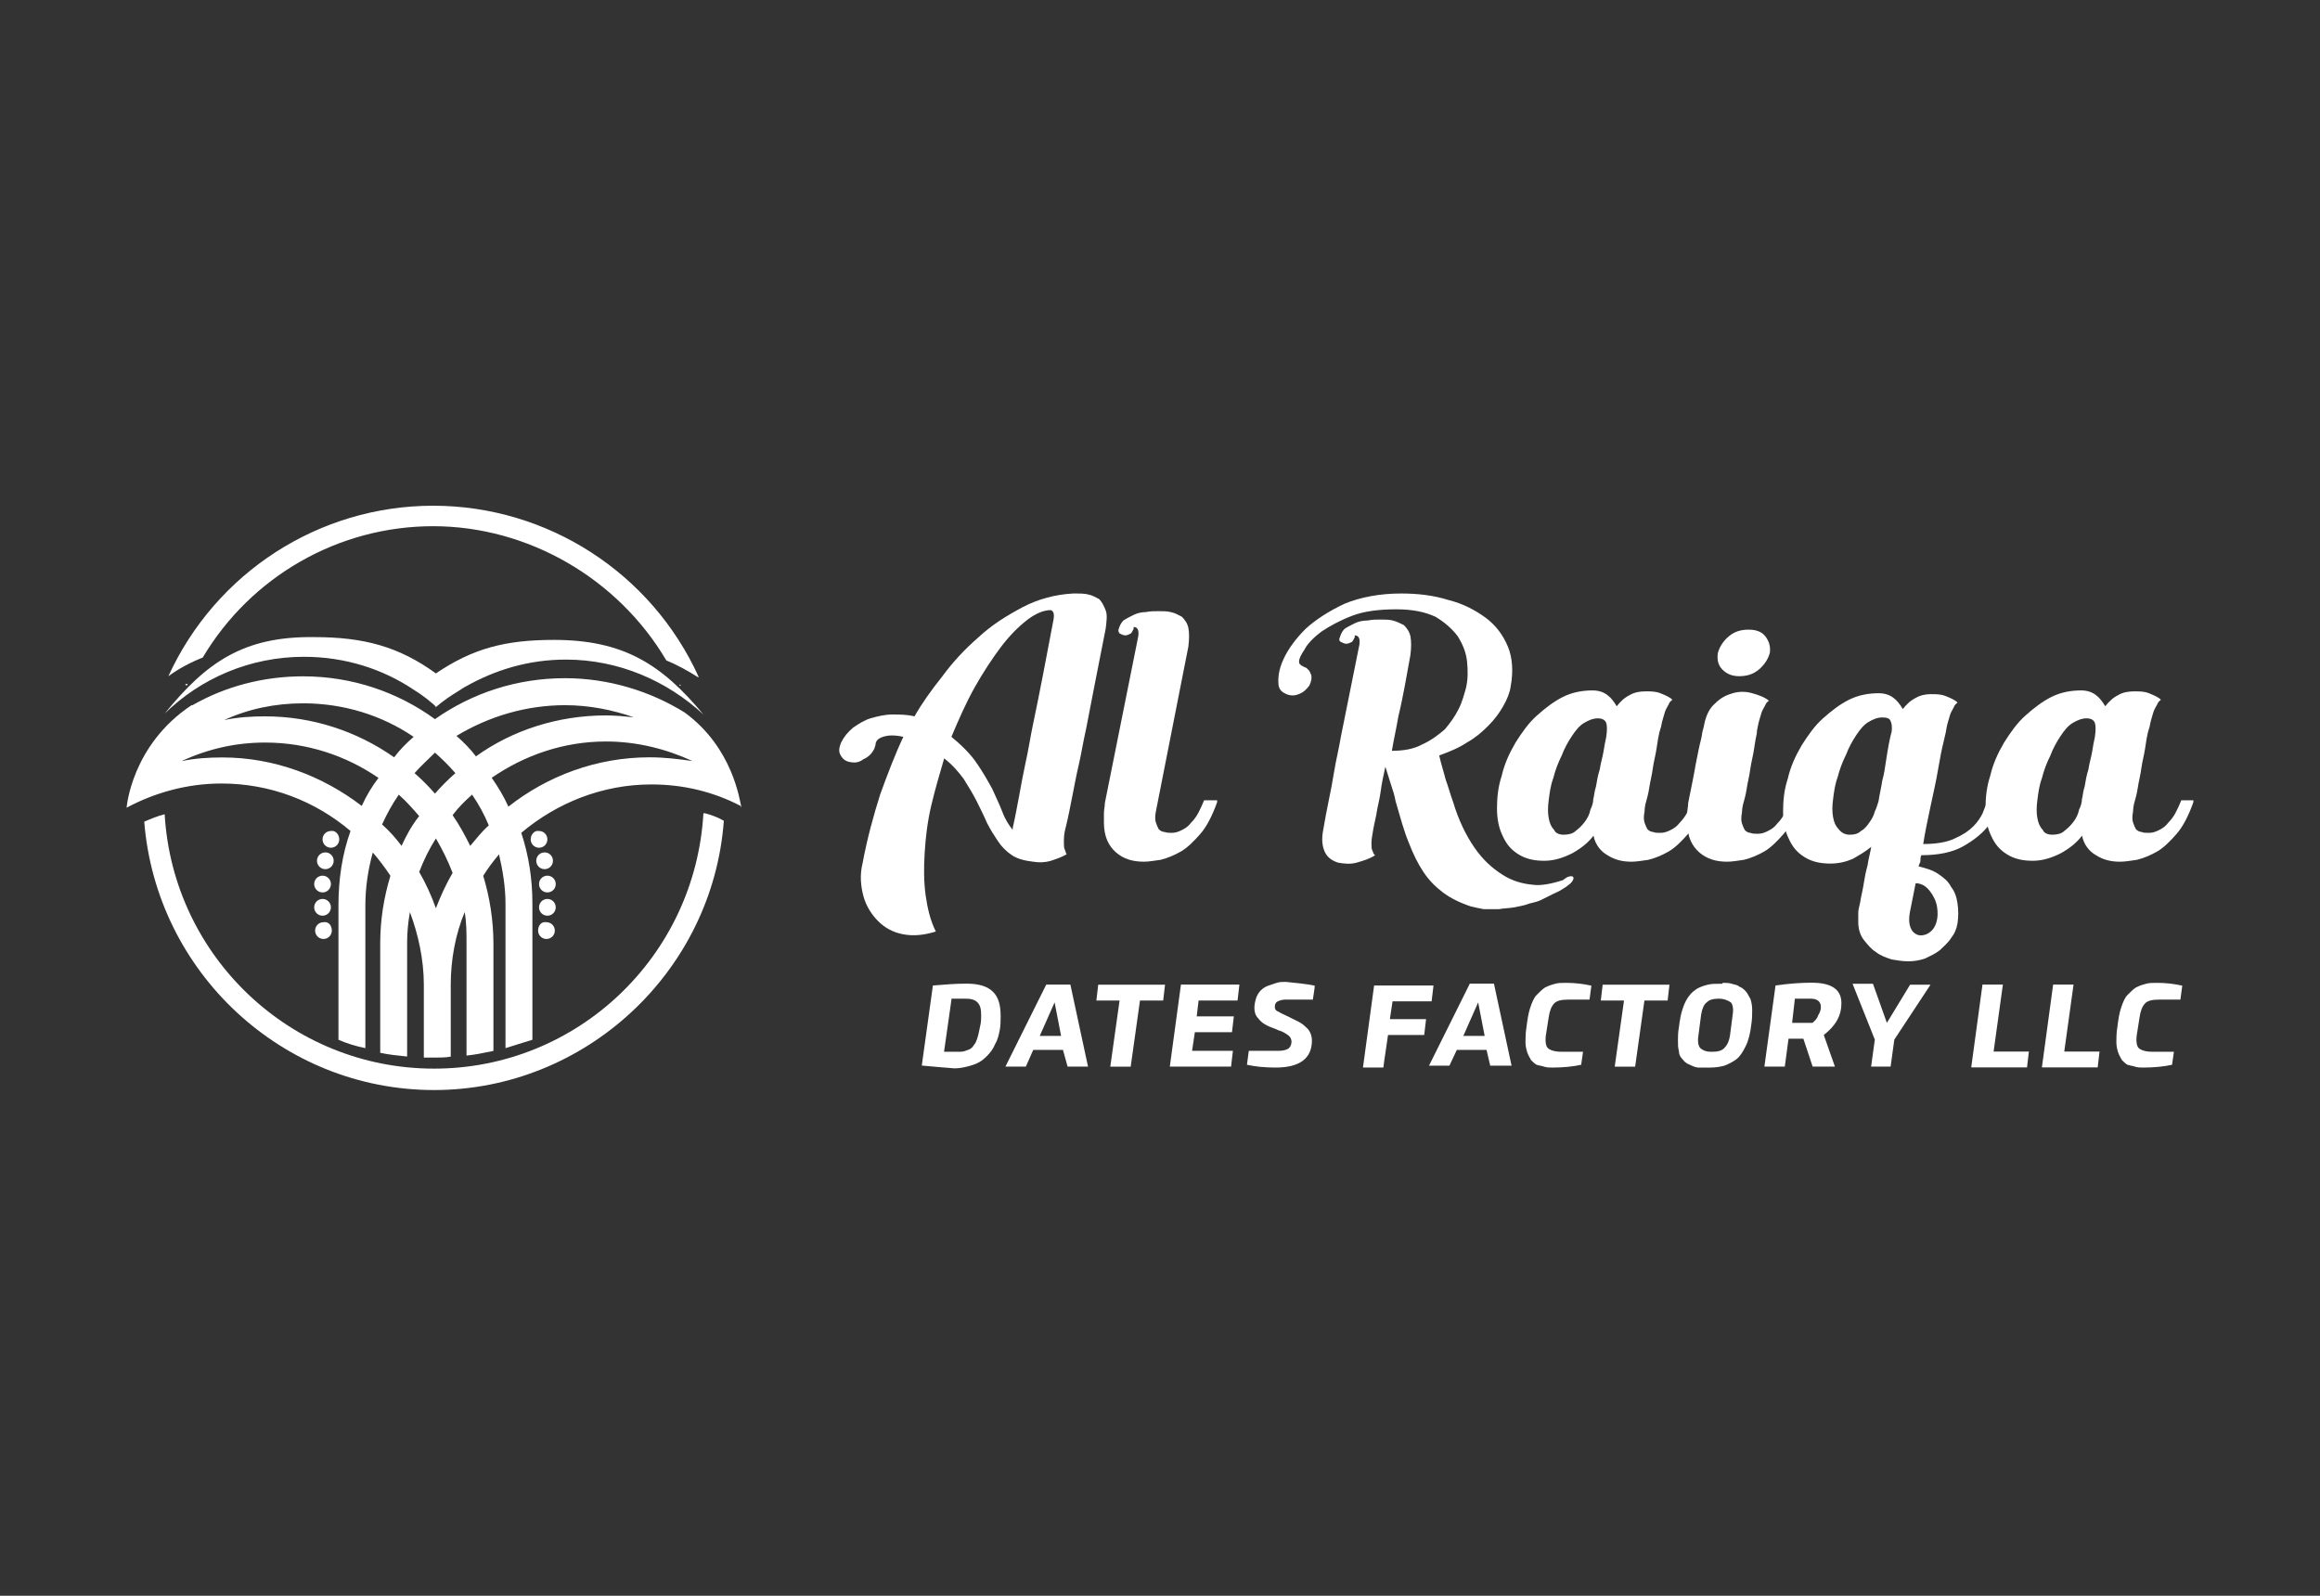 <svg width="157" height="108" viewBox="0 0 157 108" fill="none" xmlns="http://www.w3.org/2000/svg">
<rect x="0" y="0" width="157" height="108" fill="#333333" stroke="none"/>
<g clip-path="url(#clip0_419_340)">
<path d="M71.996 56.997C71.996 57.249 71.996 57.375 72.058 57.501C72.121 57.627 72.121 57.753 72.184 57.816C71.87 58.005 71.493 58.131 71.117 58.257C70.677 58.383 70.3 58.383 69.923 58.32C69.358 58.257 68.856 58.131 68.479 57.879C68.102 57.627 67.788 57.312 67.537 56.934C67.286 56.556 67.034 56.178 66.783 55.674C66.595 55.233 66.344 54.729 66.093 54.225C65.841 53.721 65.527 53.217 65.213 52.713C64.837 52.209 64.46 51.768 63.895 51.327C63.581 52.398 63.267 53.469 63.015 54.54C62.764 55.611 62.639 56.682 62.576 57.69C62.513 58.698 62.513 59.643 62.639 60.588C62.764 61.47 62.953 62.289 63.329 63.045C62.513 63.297 61.822 63.36 61.131 63.234C60.441 63.108 59.875 62.793 59.436 62.352C58.996 61.911 58.619 61.344 58.431 60.651C58.242 59.958 58.18 59.202 58.368 58.446C58.682 56.745 59.122 55.17 59.561 53.775C60.064 52.389 60.566 51.066 61.131 49.869C60.566 49.743 60.127 49.743 59.75 49.869C59.373 49.995 59.247 50.184 59.247 50.436C59.184 50.562 59.184 50.688 59.122 50.751C58.996 51.003 58.745 51.255 58.431 51.381C58.117 51.633 57.803 51.633 57.489 51.57C57.175 51.507 56.986 51.318 56.861 51.066C56.735 50.814 56.798 50.562 56.924 50.247C57.112 49.869 57.363 49.554 57.74 49.239C58.117 48.987 58.494 48.735 58.933 48.609C59.373 48.483 59.875 48.357 60.378 48.357C60.88 48.357 61.383 48.357 61.885 48.483C62.387 47.601 63.015 46.719 63.769 45.774C64.46 44.829 65.276 43.947 66.218 43.128C67.097 42.309 68.102 41.679 69.17 41.112C70.237 40.545 71.43 40.23 72.624 40.167H72.812C73.063 40.167 73.377 40.167 73.629 40.23C73.942 40.293 74.131 40.419 74.382 40.545C74.57 40.734 74.696 40.986 74.822 41.301C74.947 41.616 74.885 42.057 74.822 42.561C74.319 45.081 73.88 47.358 73.503 49.311C73.314 50.13 73.189 50.949 73.001 51.768C72.812 52.587 72.686 53.28 72.561 53.91C72.435 54.54 72.31 55.233 72.121 55.989C71.996 56.43 71.996 56.745 71.996 56.997ZM64.388 49.869C65.079 50.436 65.707 51.066 66.084 51.633C66.523 52.263 66.837 52.83 67.151 53.397C67.402 53.964 67.654 54.468 67.842 54.972C68.03 55.476 68.282 55.854 68.533 56.169V56.043C68.721 55.224 68.847 54.468 68.972 53.838C69.098 53.145 69.224 52.452 69.412 51.57C69.6 50.751 69.726 49.869 69.914 48.987C70.354 46.908 70.794 44.577 71.296 41.922C71.359 41.544 71.296 41.355 71.108 41.292C70.605 41.292 70.04 41.544 69.475 41.985C68.91 42.426 68.282 43.056 67.716 43.812C67.151 44.568 66.523 45.513 65.958 46.521C65.393 47.529 64.89 48.663 64.388 49.86" fill="white"/>
<path d="M82.367 54.287C82.053 55.169 81.676 55.925 81.236 56.429C80.797 56.933 80.357 57.374 79.918 57.626C79.478 57.878 79.038 58.067 78.536 58.193C78.096 58.256 77.719 58.319 77.406 58.319C76.652 58.319 76.024 58.13 75.522 57.689C75.019 57.248 74.705 56.618 74.705 55.673V55.043C74.705 54.791 74.768 54.602 74.768 54.35L77.029 43.064C77.091 42.623 76.966 42.434 76.715 42.434V42.56C76.652 42.686 76.589 42.812 76.526 42.875C76.401 42.938 76.275 43.001 76.15 43.001C76.024 43.001 75.898 42.938 75.773 42.875C75.71 42.812 75.647 42.686 75.71 42.56C75.773 42.371 75.835 42.182 76.024 41.993C76.212 41.867 76.463 41.741 76.715 41.615C76.966 41.489 77.28 41.426 77.531 41.426C77.845 41.363 78.096 41.363 78.41 41.363C78.724 41.363 78.975 41.363 79.227 41.426C79.541 41.489 79.729 41.615 79.98 41.741C80.169 41.93 80.357 42.182 80.42 42.497C80.483 42.812 80.483 43.253 80.42 43.757L78.222 54.917C78.159 55.232 78.159 55.484 78.222 55.673C78.285 55.862 78.347 55.988 78.41 56.114C78.536 56.24 78.662 56.303 78.787 56.303C78.975 56.366 79.101 56.366 79.29 56.366C79.541 56.366 79.729 56.303 79.98 56.177C80.231 56.051 80.42 55.925 80.608 55.673C80.797 55.484 80.985 55.232 81.111 54.98C81.236 54.728 81.362 54.476 81.487 54.161H82.367V54.287Z" fill="white"/>
<path d="M105.746 59.58C105.935 59.454 106.06 59.328 106.186 59.328C106.311 59.265 106.437 59.328 106.437 59.328C106.5 59.391 106.5 59.454 106.437 59.58C106.374 59.706 106.249 59.832 106.06 59.958C105.997 60.021 105.872 60.084 105.683 60.21C105.495 60.336 105.307 60.399 105.055 60.525C104.804 60.651 104.553 60.777 104.302 60.903C104.051 61.029 103.737 61.092 103.485 61.155C103.171 61.281 102.795 61.344 102.481 61.407C102.104 61.47 101.79 61.47 101.413 61.533H100.408C100.094 61.47 99.78 61.407 99.529 61.344C98.775 61.092 98.147 60.777 97.645 60.399C97.143 60.021 96.703 59.58 96.326 59.013C95.95 58.446 95.635 57.816 95.322 56.997C95.007 56.241 94.756 55.296 94.442 54.225C94.379 53.847 94.254 53.469 94.128 53.091C94.003 52.713 93.877 52.272 93.751 51.894C93.626 52.461 93.5 53.028 93.438 53.532C93.375 54.036 93.249 54.477 93.186 54.855C93.124 55.296 92.998 55.737 92.935 56.115C92.872 56.493 92.809 56.808 92.809 57.06C92.809 57.312 92.809 57.438 92.872 57.564C92.935 57.69 92.935 57.816 93.061 57.879C92.684 58.131 92.244 58.257 91.805 58.383C91.365 58.509 90.925 58.446 90.549 58.383C90.172 58.257 89.858 58.068 89.669 57.69C89.481 57.312 89.418 56.808 89.544 56.178C89.669 55.422 89.795 54.792 89.921 54.162C90.046 53.595 90.172 52.902 90.297 52.146C90.423 51.39 90.612 50.634 90.737 49.878L91.993 43.632C92.056 43.191 91.93 43.002 91.679 43.002V43.128C91.616 43.254 91.553 43.38 91.491 43.443C91.365 43.506 91.24 43.569 91.114 43.569C90.988 43.569 90.863 43.506 90.737 43.443C90.612 43.38 90.612 43.254 90.674 43.128C90.737 42.939 90.8 42.75 90.988 42.561C91.177 42.435 91.428 42.309 91.679 42.183C91.93 42.057 92.244 41.994 92.558 41.994C92.872 41.931 93.124 41.931 93.438 41.931C93.689 41.931 94.003 41.931 94.254 41.994C94.505 42.057 94.756 42.183 95.007 42.309C95.196 42.498 95.384 42.75 95.447 43.065C95.51 43.38 95.51 43.821 95.447 44.325C95.322 45.018 95.196 45.711 95.07 46.404C94.945 47.034 94.819 47.727 94.631 48.483C94.505 49.239 94.317 50.058 94.191 50.814C95.007 50.814 95.698 50.688 96.263 50.373C96.829 50.121 97.331 49.743 97.771 49.365C98.147 48.924 98.462 48.483 98.713 47.979C98.964 47.475 99.09 46.971 99.215 46.53C99.341 45.963 99.341 45.396 99.278 44.766C99.215 44.136 98.964 43.569 98.65 43.065C98.273 42.561 97.771 42.12 97.143 41.742C96.452 41.427 95.635 41.238 94.505 41.238C93.312 41.238 92.307 41.364 91.491 41.679C90.674 41.994 89.984 42.372 89.418 42.75C88.916 43.128 88.476 43.569 88.288 43.947C88.037 44.325 87.911 44.577 87.911 44.766C87.911 44.829 87.911 44.892 87.974 44.955C88.037 45.018 88.1 45.081 88.162 45.081C88.225 45.144 88.288 45.144 88.413 45.207C88.476 45.27 88.539 45.333 88.602 45.396C88.602 45.459 88.665 45.459 88.665 45.522C88.665 45.585 88.728 45.648 88.728 45.648C88.79 45.9 88.728 46.152 88.602 46.404C88.413 46.656 88.225 46.845 87.911 46.971C87.597 47.097 87.346 47.097 87.032 46.971C86.781 46.845 86.592 46.719 86.529 46.404C86.467 45.9 86.529 45.333 86.844 44.64C87.157 43.947 87.66 43.254 88.351 42.561C89.041 41.931 89.921 41.364 90.988 40.86C92.056 40.419 93.375 40.167 94.819 40.167C95.95 40.167 97.017 40.293 98.022 40.608C99.027 40.86 99.843 41.301 100.534 41.805C101.225 42.309 101.727 43.002 102.041 43.758C102.355 44.514 102.418 45.459 102.229 46.467C102.167 46.908 101.978 47.349 101.727 47.79C101.476 48.231 101.162 48.672 100.722 49.113C100.283 49.554 99.843 49.932 99.278 50.247C98.713 50.625 98.085 50.877 97.394 51.129C97.519 51.696 97.708 52.263 97.834 52.767C98.022 53.271 98.147 53.775 98.336 54.279C98.713 55.539 99.215 56.547 99.78 57.366C100.345 58.185 100.973 58.752 101.664 59.193C102.355 59.634 103.046 59.823 103.799 59.886C104.239 59.949 104.993 59.823 105.746 59.571" fill="white"/>
<path d="M115.373 54.288C115.059 55.169 114.682 55.925 114.242 56.429C113.803 56.934 113.363 57.374 112.923 57.627C112.484 57.879 112.044 58.068 111.542 58.194C111.102 58.257 110.725 58.319 110.411 58.319C109.783 58.319 109.281 58.194 108.779 57.879C108.339 57.627 107.962 57.185 107.837 56.556C107.46 57.059 106.957 57.438 106.392 57.752C105.764 58.068 105.136 58.257 104.508 58.257C103.817 58.257 103.252 58.13 102.75 57.816C102.247 57.501 101.933 57.123 101.682 56.556C101.431 56.051 101.305 55.422 101.305 54.728C101.305 54.035 101.368 53.279 101.619 52.523C101.808 51.705 102.122 51.011 102.561 50.255C103.001 49.562 103.441 48.932 104.006 48.428C104.571 47.925 105.136 47.483 105.764 47.169C106.392 46.853 107.083 46.727 107.774 46.727C108.213 46.727 108.527 46.853 108.779 47.042C109.03 47.231 109.218 47.483 109.407 47.798C109.658 47.483 109.909 47.231 110.286 47.042C110.6 46.853 110.977 46.791 111.353 46.791C111.73 46.791 112.044 46.791 112.358 46.916C112.672 47.042 112.986 47.169 113.175 47.358C113.112 47.42 112.986 47.483 112.923 47.672C112.861 47.798 112.735 47.987 112.672 48.176C112.609 48.428 112.484 48.743 112.421 49.121C112.421 49.184 112.358 49.31 112.295 49.562C112.233 49.815 112.17 50.193 112.107 50.633C112.044 51.075 111.919 51.516 111.856 51.956C111.793 52.461 111.667 52.901 111.605 53.343C111.542 53.783 111.416 54.161 111.353 54.413C111.291 54.728 111.291 54.855 111.291 54.917C111.228 55.233 111.228 55.484 111.291 55.673C111.353 55.862 111.416 55.989 111.479 56.114C111.605 56.24 111.73 56.303 111.856 56.303C111.981 56.367 112.17 56.367 112.358 56.367C112.609 56.367 112.798 56.303 113.049 56.178C113.3 56.051 113.489 55.925 113.677 55.673C113.865 55.484 114.054 55.233 114.179 54.98C114.305 54.728 114.431 54.477 114.556 54.161H115.373V54.288ZM105.809 56.492C106.123 56.492 106.437 56.429 106.625 56.24C106.877 56.051 107.065 55.862 107.253 55.611C107.442 55.358 107.567 55.106 107.63 54.791C107.756 54.539 107.819 54.288 107.819 54.099C107.881 53.91 107.881 53.594 108.007 53.217C108.07 52.839 108.133 52.461 108.258 52.083C108.321 51.642 108.447 51.264 108.509 50.886C108.572 50.508 108.635 50.13 108.698 49.877C108.761 49.437 108.761 49.121 108.698 48.932C108.635 48.743 108.447 48.617 108.133 48.617C107.819 48.617 107.505 48.743 107.191 48.932C106.877 49.121 106.625 49.437 106.374 49.815C106.123 50.193 105.872 50.633 105.683 51.138C105.432 51.642 105.244 52.145 105.118 52.65C104.93 53.154 104.867 53.657 104.804 54.161C104.741 54.602 104.741 55.044 104.804 55.358C104.867 55.736 104.993 55.989 105.181 56.178C105.244 56.367 105.495 56.492 105.809 56.492Z" fill="white"/>
<path d="M121.841 54.287C121.527 55.169 121.15 55.925 120.711 56.429C120.271 56.933 119.831 57.374 119.392 57.626C118.952 57.878 118.513 58.067 118.01 58.193C117.571 58.256 117.194 58.319 116.88 58.319C116.126 58.319 115.498 58.13 114.996 57.689C114.493 57.248 114.179 56.618 114.179 55.673V55.043C114.179 54.791 114.242 54.602 114.242 54.35C114.431 53.405 114.619 52.523 114.745 51.767C114.807 51.452 114.87 51.137 114.933 50.822C114.996 50.507 115.059 50.255 115.121 50.003C115.184 49.751 115.184 49.562 115.247 49.373C115.31 49.184 115.31 49.121 115.31 49.121C115.435 48.428 115.687 47.924 116.063 47.609C116.44 47.231 116.817 47.042 117.257 46.916C117.696 46.79 118.136 46.79 118.575 46.916C119.015 47.042 119.392 47.168 119.706 47.42C119.643 47.483 119.517 47.546 119.455 47.735C119.392 47.861 119.266 48.05 119.203 48.239C119.141 48.491 119.015 48.806 118.952 49.184C118.952 49.247 118.889 49.373 118.889 49.625C118.827 49.877 118.764 50.255 118.701 50.696C118.638 51.137 118.513 51.578 118.45 52.019C118.387 52.523 118.261 52.964 118.199 53.405C118.136 53.846 118.01 54.224 117.947 54.476C117.885 54.791 117.885 54.917 117.885 54.98C117.822 55.295 117.822 55.547 117.885 55.736C117.947 55.925 118.01 56.051 118.073 56.177C118.199 56.303 118.324 56.366 118.45 56.366C118.575 56.429 118.764 56.429 118.952 56.429C119.203 56.429 119.392 56.366 119.643 56.24C119.894 56.114 120.083 55.988 120.271 55.736C120.459 55.547 120.648 55.295 120.773 55.043C120.899 54.791 121.025 54.539 121.15 54.224L121.841 54.287ZM119.455 43.055C119.203 42.74 118.827 42.614 118.324 42.614C117.822 42.614 117.382 42.74 117.005 43.055C116.629 43.37 116.377 43.748 116.252 44.189C116.189 44.63 116.252 45.008 116.566 45.323C116.88 45.638 117.257 45.764 117.696 45.764C118.199 45.764 118.638 45.638 119.015 45.323C119.392 45.008 119.643 44.63 119.769 44.189C119.831 43.748 119.706 43.37 119.455 43.055Z" fill="white"/>
<path d="M135.361 54.225C135.173 54.918 134.859 55.548 134.419 56.052C134.042 56.493 133.477 56.934 132.786 57.312C132.095 57.69 131.153 57.879 130.023 57.879C129.96 58.005 129.96 58.131 129.96 58.194C129.96 58.257 129.96 58.383 129.897 58.446C129.897 58.509 129.835 58.572 129.835 58.635C130.337 58.761 130.777 58.887 131.153 59.139C131.53 59.391 131.844 59.643 132.033 60.021C132.284 60.336 132.409 60.714 132.472 61.155C132.535 61.596 132.535 62.037 132.472 62.478C132.409 62.856 132.284 63.171 132.033 63.486C131.844 63.801 131.53 64.053 131.279 64.305C130.965 64.557 130.651 64.683 130.274 64.872C129.897 64.998 129.521 65.061 129.144 65.061C128.767 65.061 128.39 64.998 128.013 64.935C127.637 64.809 127.26 64.683 126.946 64.431C126.632 64.242 126.381 63.927 126.129 63.612C125.878 63.297 125.753 62.856 125.753 62.415V61.785C125.753 61.596 125.815 61.344 125.878 61.092C125.941 60.651 126.067 60.21 126.129 59.769C126.192 59.391 126.255 59.013 126.381 58.572C126.443 58.131 126.569 57.69 126.632 57.312C126.255 57.627 125.815 57.879 125.376 58.131C124.936 58.32 124.434 58.446 123.869 58.446C123.178 58.446 122.613 58.32 122.11 58.005C121.608 57.69 121.294 57.312 121.043 56.745C120.791 56.241 120.666 55.611 120.666 54.918C120.666 54.225 120.729 53.469 120.98 52.713C121.168 51.894 121.482 51.201 121.922 50.445C122.361 49.752 122.801 49.122 123.366 48.618C123.931 48.114 124.497 47.673 125.125 47.358C125.753 47.043 126.443 46.917 127.134 46.917C127.574 46.917 127.888 47.043 128.139 47.232C128.39 47.421 128.579 47.673 128.767 47.988C129.018 47.673 129.269 47.421 129.646 47.232C129.96 47.043 130.337 46.98 130.651 46.98C131.028 46.98 131.342 46.98 131.656 47.106C131.97 47.232 132.284 47.358 132.472 47.547C132.409 47.61 132.284 47.673 132.221 47.862C132.158 47.988 132.033 48.177 131.97 48.366C131.907 48.618 131.781 48.933 131.719 49.311C131.719 49.374 131.656 49.689 131.53 50.193C131.405 50.697 131.279 51.327 131.153 52.083C131.028 52.839 130.839 53.658 130.651 54.54C130.463 55.422 130.274 56.304 130.149 57.123C131.028 57.123 131.781 56.997 132.284 56.745C132.849 56.493 133.226 56.241 133.54 55.926C133.854 55.611 134.042 55.296 134.168 55.044C134.293 54.729 134.356 54.54 134.419 54.414L135.361 54.225ZM125.178 56.493C125.492 56.493 125.744 56.43 125.932 56.241C126.183 56.115 126.372 55.863 126.497 55.674C126.686 55.422 126.811 55.17 126.874 54.918C127 54.666 127.062 54.414 127.125 54.225C127.188 53.784 127.314 53.28 127.376 52.839C127.502 52.398 127.565 51.957 127.628 51.516C127.69 51.075 127.753 50.76 127.816 50.382C127.879 50.067 127.942 49.752 128.004 49.563C128.067 49.185 128.004 48.933 127.942 48.807C127.879 48.618 127.69 48.555 127.376 48.555C127.062 48.555 126.748 48.681 126.434 48.87C126.12 49.059 125.869 49.374 125.618 49.752C125.367 50.13 125.116 50.571 124.927 51.075C124.676 51.579 124.488 52.083 124.362 52.587C124.174 53.091 124.111 53.595 124.048 54.099C123.985 54.54 123.985 54.981 124.048 55.296C124.111 55.674 124.236 55.926 124.425 56.115C124.613 56.367 124.864 56.493 125.178 56.493ZM130.328 63.243C130.642 63.117 130.893 62.865 131.019 62.487C131.144 62.109 131.144 61.731 131.082 61.353C131.019 60.975 130.83 60.597 130.579 60.282C130.328 59.967 130.014 59.778 129.637 59.778L129.26 61.668C129.135 62.298 129.198 62.739 129.449 63.054C129.7 63.306 129.951 63.369 130.328 63.243Z" fill="white"/>
<path d="M148.432 54.288C148.118 55.169 147.742 55.925 147.302 56.429C146.862 56.934 146.423 57.374 145.983 57.627C145.544 57.879 145.104 58.068 144.602 58.194C144.162 58.257 143.785 58.319 143.471 58.319C142.843 58.319 142.341 58.194 141.838 57.879C141.399 57.627 141.022 57.185 140.896 56.556C140.52 57.059 140.017 57.438 139.452 57.752C138.824 58.068 138.196 58.257 137.568 58.257C136.877 58.257 136.312 58.13 135.81 57.816C135.307 57.501 134.993 57.123 134.742 56.556C134.491 56.051 134.365 55.422 134.365 54.728C134.365 54.035 134.428 53.279 134.679 52.523C134.868 51.705 135.182 51.011 135.621 50.255C136.061 49.562 136.5 48.932 137.066 48.428C137.631 47.925 138.196 47.483 138.824 47.169C139.452 46.853 140.143 46.727 140.834 46.727C141.273 46.727 141.587 46.853 141.838 47.042C142.09 47.231 142.278 47.483 142.466 47.798C142.718 47.483 142.969 47.231 143.346 47.042C143.66 46.853 144.036 46.791 144.413 46.791C144.79 46.791 145.104 46.791 145.418 46.916C145.732 47.042 146.046 47.169 146.234 47.358C146.172 47.42 146.046 47.483 145.983 47.672C145.92 47.798 145.795 47.987 145.732 48.176C145.669 48.428 145.544 48.743 145.481 49.121C145.481 49.184 145.418 49.31 145.355 49.562C145.292 49.815 145.23 50.193 145.167 50.633C145.104 51.075 144.978 51.516 144.916 51.956C144.853 52.461 144.727 52.901 144.664 53.343C144.602 53.783 144.476 54.161 144.413 54.413C144.35 54.728 144.35 54.855 144.35 54.917C144.288 55.233 144.288 55.484 144.35 55.673C144.413 55.862 144.476 55.989 144.539 56.114C144.664 56.24 144.79 56.303 144.916 56.303C145.041 56.367 145.23 56.367 145.418 56.367C145.669 56.367 145.858 56.303 146.109 56.178C146.36 56.051 146.548 55.925 146.737 55.673C146.925 55.484 147.114 55.233 147.239 54.98C147.365 54.728 147.49 54.477 147.616 54.161H148.432V54.288ZM138.878 56.492C139.192 56.492 139.506 56.429 139.694 56.24C139.945 56.051 140.134 55.862 140.322 55.611C140.511 55.358 140.636 55.106 140.699 54.791C140.825 54.539 140.887 54.288 140.887 54.099C140.95 53.91 140.95 53.594 141.076 53.217C141.139 52.839 141.201 52.461 141.327 52.083C141.39 51.642 141.515 51.264 141.578 50.886C141.641 50.508 141.704 50.13 141.767 49.877C141.829 49.437 141.829 49.121 141.767 48.932C141.704 48.743 141.515 48.617 141.201 48.617C140.887 48.617 140.573 48.743 140.259 48.932C139.945 49.121 139.694 49.437 139.443 49.815C139.192 50.193 138.941 50.633 138.752 51.138C138.501 51.642 138.313 52.145 138.187 52.65C137.999 53.154 137.936 53.657 137.873 54.161C137.81 54.602 137.81 55.044 137.873 55.358C137.936 55.736 138.061 55.989 138.25 56.178C138.313 56.367 138.564 56.492 138.878 56.492Z" fill="white"/>
<path d="M22.958 56.807C22.958 57.123 22.707 57.374 22.393 57.374C22.079 57.374 21.828 57.123 21.828 56.807C21.828 56.492 22.079 56.24 22.393 56.24C22.707 56.178 22.958 56.492 22.958 56.807Z" fill="white"/>
<path d="M22.581 58.257C22.581 58.572 22.33 58.824 22.016 58.824C21.702 58.824 21.451 58.572 21.451 58.257C21.451 57.941 21.702 57.69 22.016 57.69C22.33 57.69 22.581 57.941 22.581 58.257Z" fill="white"/>
<path d="M22.393 59.832C22.393 60.147 22.142 60.399 21.828 60.399C21.514 60.399 21.262 60.147 21.262 59.832C21.262 59.517 21.514 59.265 21.828 59.265C22.142 59.265 22.393 59.517 22.393 59.832Z" fill="white"/>
<path d="M22.393 61.407C22.393 61.722 22.142 61.974 21.828 61.974C21.514 61.974 21.262 61.722 21.262 61.407C21.262 61.092 21.514 60.84 21.828 60.84C22.142 60.84 22.393 61.092 22.393 61.407Z" fill="white"/>
<path d="M22.456 62.982C22.456 63.297 22.204 63.549 21.89 63.549C21.576 63.549 21.325 63.297 21.325 62.982C21.325 62.667 21.576 62.415 21.89 62.415C22.204 62.352 22.456 62.604 22.456 62.982Z" fill="white"/>
<path d="M35.913 56.807C35.913 57.123 36.164 57.374 36.478 57.374C36.792 57.374 37.043 57.123 37.043 56.807C37.043 56.492 36.792 56.24 36.478 56.24C36.164 56.178 35.913 56.492 35.913 56.807Z" fill="white"/>
<path d="M36.289 58.257C36.289 58.572 36.541 58.824 36.855 58.824C37.169 58.824 37.42 58.572 37.42 58.257C37.42 57.941 37.169 57.69 36.855 57.69C36.541 57.69 36.289 57.941 36.289 58.257Z" fill="white"/>
<path d="M36.478 59.832C36.478 60.147 36.729 60.399 37.043 60.399C37.357 60.399 37.608 60.147 37.608 59.832C37.608 59.517 37.357 59.265 37.043 59.265C36.729 59.265 36.478 59.517 36.478 59.832Z" fill="white"/>
<path d="M36.478 61.407C36.478 61.722 36.729 61.974 37.043 61.974C37.357 61.974 37.608 61.722 37.608 61.407C37.608 61.092 37.357 60.84 37.043 60.84C36.729 60.84 36.478 61.092 36.478 61.407Z" fill="white"/>
<path d="M36.415 62.982C36.415 63.297 36.666 63.549 36.98 63.549C37.294 63.549 37.545 63.297 37.545 62.982C37.545 62.667 37.294 62.415 36.98 62.415C36.666 62.352 36.415 62.604 36.415 62.982Z" fill="white"/>
<path d="M11.143 48.294C13.592 45.9 16.929 44.451 20.572 44.451C23.335 44.451 25.919 45.27 28.054 46.719C28.368 46.908 28.619 47.097 28.87 47.286C29.247 47.601 29.435 47.727 29.498 47.853C29.938 47.475 30.566 47.034 31.005 46.782C31.068 46.719 31.131 46.719 31.194 46.656C31.382 46.53 31.508 46.467 31.508 46.467C33.517 45.333 35.778 44.64 38.299 44.64C41.879 44.64 45.153 46.089 47.602 48.357C44.776 44.955 42.193 43.308 37.483 43.308C34.217 43.308 32.01 43.875 29.498 45.576C26.986 43.749 24.591 43.119 21.262 43.119C16.48 43.056 13.969 44.82 11.143 48.294Z" fill="white"/>
<path d="M12.524 46.34L12.65 46.403C12.65 46.34 12.713 46.277 12.713 46.277C12.713 46.277 12.587 46.277 12.524 46.34Z" fill="white"/>
<path d="M13.717 44.505C16.983 39.015 22.895 35.613 29.31 35.613C35.724 35.613 41.816 39.141 45.09 44.694C45.844 45.009 46.535 45.387 47.226 45.828H47.288C44.086 38.763 37.043 34.227 29.31 34.227C21.576 34.227 14.597 38.763 11.394 45.765C12.085 45.261 12.901 44.82 13.717 44.505Z" fill="white"/>
<path d="M45.97 46.341C45.97 46.341 45.97 46.404 46.032 46.404L46.095 46.341H45.97Z" fill="white"/>
<path d="M46.346 48.23C44.023 46.781 41.188 45.899 38.236 45.899C34.971 45.899 31.947 46.907 29.435 48.671C26.923 46.844 23.837 45.773 20.509 45.773C17.808 45.773 15.225 46.466 13.027 47.726H12.964C8.882 50.435 8.568 54.665 8.568 54.665C10.452 53.657 12.65 53.027 14.982 53.027C18.311 53.027 21.334 54.224 23.721 56.24C23.155 57.815 22.904 59.516 22.904 61.289V70.37C23.469 70.622 24.097 70.811 24.725 70.937V61.289C24.725 60.029 24.914 58.832 25.228 57.698C25.667 58.202 26.044 58.706 26.421 59.273C25.981 60.722 25.73 62.234 25.73 63.872V71.252C26.295 71.378 26.923 71.441 27.551 71.504V63.809C27.551 63.116 27.614 62.423 27.74 61.73C28.305 63.242 28.682 64.943 28.682 66.653V71.576H29.435C29.812 71.576 30.126 71.576 30.503 71.513V66.653C30.503 64.952 30.817 63.251 31.445 61.73C31.57 62.423 31.57 63.116 31.57 63.809V71.441C32.199 71.378 32.764 71.252 33.392 71.126V63.872C33.392 62.297 33.141 60.722 32.701 59.273C33.015 58.769 33.392 58.265 33.769 57.824C34.02 58.895 34.208 60.029 34.208 61.163V70.937C34.836 70.748 35.401 70.559 36.029 70.37V61.163C36.029 59.462 35.778 57.887 35.276 56.366C37.662 54.35 40.748 53.09 44.077 53.09C46.275 53.09 48.284 53.594 50.114 54.539C50.114 54.602 50.177 54.602 50.177 54.665C50.052 54.161 49.612 50.633 46.346 48.23ZM38.236 47.726C39.869 47.726 41.439 48.041 42.892 48.545C42.264 48.482 41.636 48.419 41.008 48.419C37.743 48.419 34.657 49.427 32.207 51.191C31.831 50.687 31.391 50.246 30.889 49.805C33.087 48.482 35.608 47.726 38.245 47.726M29.435 50.939C29.938 51.38 30.377 51.821 30.817 52.325C30.314 52.766 29.875 53.207 29.435 53.711C28.996 53.207 28.556 52.766 28.054 52.325C28.493 51.821 28.996 51.38 29.435 50.939ZM20.509 47.6C23.272 47.6 25.856 48.419 27.991 49.868C27.488 50.309 27.049 50.75 26.672 51.254C24.16 49.49 21.137 48.482 17.934 48.482C16.992 48.482 16.05 48.545 15.171 48.734C16.803 47.978 18.625 47.6 20.518 47.6M24.474 54.539C21.837 52.523 18.562 51.263 15.045 51.263C14.103 51.263 13.161 51.326 12.282 51.515C14.04 50.696 15.924 50.255 17.943 50.255C20.769 50.255 23.415 51.137 25.613 52.649C25.174 53.216 24.797 53.846 24.483 54.539M27.174 57.248C26.798 56.744 26.358 56.24 25.856 55.799C26.17 55.106 26.547 54.413 26.986 53.783C27.488 54.224 27.928 54.728 28.368 55.232C27.865 55.862 27.488 56.555 27.174 57.248ZM29.498 61.469C29.184 60.587 28.807 59.768 28.368 59.012C28.682 58.193 29.058 57.437 29.498 56.744C29.938 57.5 30.314 58.256 30.628 59.075C30.189 59.831 29.812 60.65 29.498 61.469ZM31.822 57.248C31.445 56.492 31.068 55.799 30.628 55.169C31.005 54.665 31.445 54.224 31.947 53.783C32.387 54.413 32.764 55.106 33.078 55.862C32.575 56.303 32.199 56.807 31.822 57.248ZM43.96 51.254C40.38 51.254 37.043 52.514 34.405 54.593C34.091 53.9 33.715 53.27 33.275 52.64C35.473 51.128 38.12 50.183 41.008 50.183C43.081 50.183 45.09 50.687 46.858 51.506C45.979 51.38 44.974 51.254 43.969 51.254" fill="white"/>
<path d="M47.728 55.044H47.602C47.037 64.755 39.053 72.324 29.372 72.324C19.692 72.324 11.708 64.755 11.143 55.107C10.64 55.233 10.2 55.422 9.761 55.611C10.577 65.826 19.127 73.773 29.372 73.773C39.618 73.773 48.23 65.763 48.984 55.548C48.544 55.296 48.168 55.17 47.728 55.044Z" fill="white"/>
<path d="M62.378 72.125L63.132 66.698C63.886 66.635 64.639 66.572 65.393 66.572C66.272 66.572 66.837 66.761 67.214 67.139C67.591 67.517 67.716 68.084 67.716 68.777C67.716 69.092 67.716 69.407 67.654 69.722C67.591 70.037 67.528 70.352 67.34 70.667C67.214 70.982 67.026 71.234 66.774 71.486C66.523 71.738 66.272 71.927 65.895 72.053C65.518 72.179 65.079 72.305 64.576 72.305C63.76 72.242 63.069 72.179 62.378 72.116V72.125ZM64.388 67.652L63.886 71.18H65.016C65.204 71.18 65.33 71.117 65.518 71.054C65.707 70.991 65.832 70.865 65.895 70.739C66.021 70.613 66.084 70.424 66.146 70.235C66.209 70.046 66.272 69.731 66.335 69.416C66.398 69.164 66.398 68.912 66.398 68.723C66.398 68.282 66.335 68.03 66.146 67.841C65.958 67.652 65.707 67.589 65.33 67.589H64.388V67.652Z" fill="white"/>
<path d="M71.933 71.054H69.923L69.421 72.188H68.039L70.802 66.635H72.435L73.629 72.188H72.247L71.933 71.054ZM71.368 67.841L70.363 70.109H71.807L71.368 67.841Z" fill="white"/>
<path d="M77.145 67.716L76.517 72.189H75.136L75.764 67.716H74.194L74.319 66.644H78.841L78.715 67.716H77.145Z" fill="white"/>
<path d="M83.748 67.715H81.111L80.985 68.786H83.497L83.371 69.857H80.859L80.671 71.117H83.434L83.309 72.188H79.164L79.918 66.635H83.874L83.748 67.706V67.715Z" fill="white"/>
<path d="M88.97 66.707C88.97 66.896 88.907 67.211 88.844 67.652H86.96C86.772 67.652 86.583 67.715 86.458 67.778C86.332 67.841 86.269 67.967 86.269 68.156C86.269 68.282 86.332 68.408 86.52 68.471C86.709 68.597 86.897 68.66 87.148 68.786L87.902 69.164C88.153 69.29 88.342 69.479 88.53 69.668C88.719 69.92 88.781 70.172 88.781 70.424C88.781 71.621 87.965 72.251 86.332 72.251C85.579 72.251 84.951 72.188 84.385 72.062C84.448 71.495 84.511 71.18 84.511 71.117H86.583C86.835 71.117 87.023 71.054 87.148 70.991C87.274 70.928 87.4 70.739 87.4 70.487C87.4 70.361 87.337 70.172 87.148 70.046C86.96 69.92 86.772 69.794 86.52 69.731C86.269 69.605 86.018 69.542 85.767 69.416C85.516 69.29 85.327 69.164 85.139 68.912C84.951 68.723 84.888 68.471 84.888 68.219C84.888 67.967 84.951 67.715 85.013 67.526C85.076 67.337 85.202 67.148 85.327 67.022C85.453 66.896 85.641 66.77 85.83 66.707C86.018 66.644 86.207 66.581 86.395 66.518C86.583 66.455 86.772 66.455 87.023 66.455C87.651 66.518 88.342 66.581 88.97 66.707Z" fill="white"/>
<path d="M94.245 67.715L94.056 68.975H96.506L96.38 70.046H93.931C93.805 70.991 93.68 71.684 93.617 72.251H92.235L92.989 66.698H97.008L96.882 67.769H94.245V67.706V67.715Z" fill="white"/>
<path d="M100.597 71.054H98.587L98.085 72.125H96.703L99.466 66.572H101.099L102.292 72.125H100.848L100.597 71.054ZM100.031 67.841L99.027 70.109H100.471L100.031 67.841Z" fill="white"/>
<path d="M104.616 70.047C104.553 70.488 104.616 70.802 104.741 70.928C104.867 71.055 105.181 71.18 105.621 71.18H107.128L107.002 72.063C106.437 72.189 105.746 72.252 105.055 72.252C104.867 72.252 104.679 72.252 104.49 72.189C104.302 72.126 104.176 72.126 103.988 72.063C103.862 72 103.737 71.874 103.611 71.748C103.548 71.622 103.423 71.433 103.36 71.244C103.297 71.055 103.234 70.803 103.234 70.551C103.234 70.299 103.234 69.921 103.297 69.543C103.36 69.038 103.423 68.598 103.548 68.22C103.674 67.842 103.799 67.527 103.988 67.338C104.176 67.149 104.365 66.96 104.553 66.834C104.804 66.708 104.993 66.645 105.244 66.582C105.432 66.519 105.683 66.519 105.997 66.519C106.563 66.519 107.128 66.582 107.693 66.708L107.567 67.653H106.123C105.683 67.653 105.369 67.716 105.181 67.904C104.993 68.094 104.867 68.409 104.804 68.85L104.616 70.047Z" fill="white"/>
<path d="M111.282 67.716L110.654 72.189H109.272L109.9 67.716H108.33L108.456 66.644H112.977L112.852 67.716H111.282Z" fill="white"/>
<path d="M116.566 66.519C116.817 66.519 117.005 66.519 117.194 66.582C117.382 66.645 117.571 66.645 117.696 66.771C117.885 66.834 118.01 66.96 118.136 67.086C118.261 67.212 118.324 67.401 118.45 67.59C118.513 67.779 118.575 68.031 118.575 68.346C118.575 68.661 118.575 68.975 118.513 69.353C118.45 69.921 118.324 70.424 118.136 70.802C117.947 71.18 117.759 71.496 117.508 71.685C117.257 71.874 117.005 72 116.691 72.126C116.44 72.189 116.126 72.252 115.749 72.252H114.933C114.807 72.252 114.619 72.189 114.493 72.126C114.368 72.063 114.179 72 114.117 71.937C113.991 71.874 113.928 71.748 113.803 71.622C113.677 71.496 113.614 71.306 113.614 71.118C113.551 70.928 113.551 70.677 113.551 70.425C113.551 70.173 113.551 69.858 113.614 69.543C113.677 69.038 113.74 68.661 113.865 68.283C113.991 67.905 114.117 67.653 114.305 67.401C114.493 67.149 114.682 67.023 114.87 66.897C115.121 66.771 115.31 66.708 115.561 66.645C115.812 66.582 116.063 66.582 116.315 66.582H116.566V66.519ZM116.315 67.59C115.938 67.59 115.687 67.653 115.498 67.841C115.31 67.968 115.184 68.283 115.121 68.661L114.933 70.11C114.87 70.488 114.933 70.802 115.059 70.928C115.184 71.055 115.435 71.18 115.749 71.18H115.938C116.252 71.18 116.503 71.118 116.691 70.928C116.88 70.74 117.005 70.488 117.068 70.11L117.257 68.661C117.319 68.283 117.257 67.968 117.131 67.841C116.943 67.716 116.691 67.59 116.315 67.59Z" fill="white"/>
<path d="M124.613 67.904C124.613 68.723 124.236 69.416 123.42 70.046L124.174 72.188H122.666L122.038 70.298H121.034L120.782 72.188H119.401L120.154 66.698C121.034 66.572 121.787 66.509 122.604 66.509C123.922 66.509 124.613 66.95 124.613 67.895V67.904ZM121.464 67.589L121.276 69.227H122.657C122.783 69.101 122.971 68.975 123.034 68.723C123.16 68.534 123.223 68.345 123.223 68.156C123.223 67.778 122.971 67.589 122.532 67.589H121.464Z" fill="white"/>
<path d="M127.69 69.227L129.26 66.644H130.642L128.193 70.361L127.942 72.188H126.623L126.874 70.361L125.367 66.581H126.748L127.69 69.227Z" fill="white"/>
<path d="M133.405 72.188L134.159 66.635H135.54L134.912 71.171H137.299L137.173 72.242H133.405V72.179V72.188Z" fill="white"/>
<path d="M138.187 72.188L138.941 66.635H140.322L139.694 71.171H142.081L141.955 72.242H138.187V72.179V72.188Z" fill="white"/>
<path d="M144.602 70.047C144.539 70.488 144.602 70.802 144.727 70.928C144.853 71.055 145.167 71.18 145.606 71.18H147.114L146.988 72.063C146.423 72.189 145.732 72.252 145.041 72.252C144.853 72.252 144.664 72.252 144.476 72.189C144.288 72.126 144.162 72.126 143.974 72.063C143.848 72 143.722 71.874 143.597 71.748C143.534 71.622 143.408 71.433 143.346 71.244C143.283 71.055 143.22 70.803 143.22 70.551C143.22 70.299 143.22 69.921 143.283 69.543C143.346 69.038 143.408 68.598 143.534 68.22C143.66 67.842 143.785 67.527 143.974 67.338C144.162 67.149 144.35 66.96 144.539 66.834C144.79 66.708 144.978 66.645 145.23 66.582C145.418 66.519 145.669 66.519 145.983 66.519C146.548 66.519 147.114 66.582 147.679 66.708L147.553 67.653H146.109C145.669 67.653 145.355 67.716 145.167 67.904C144.978 68.094 144.853 68.409 144.79 68.85L144.602 70.047Z" fill="white"/>
</g>
<defs>
<clipPath id="clip0_419_340">
<rect width="157" height="108" fill="white"/>
</clipPath>
</defs>
</svg>
